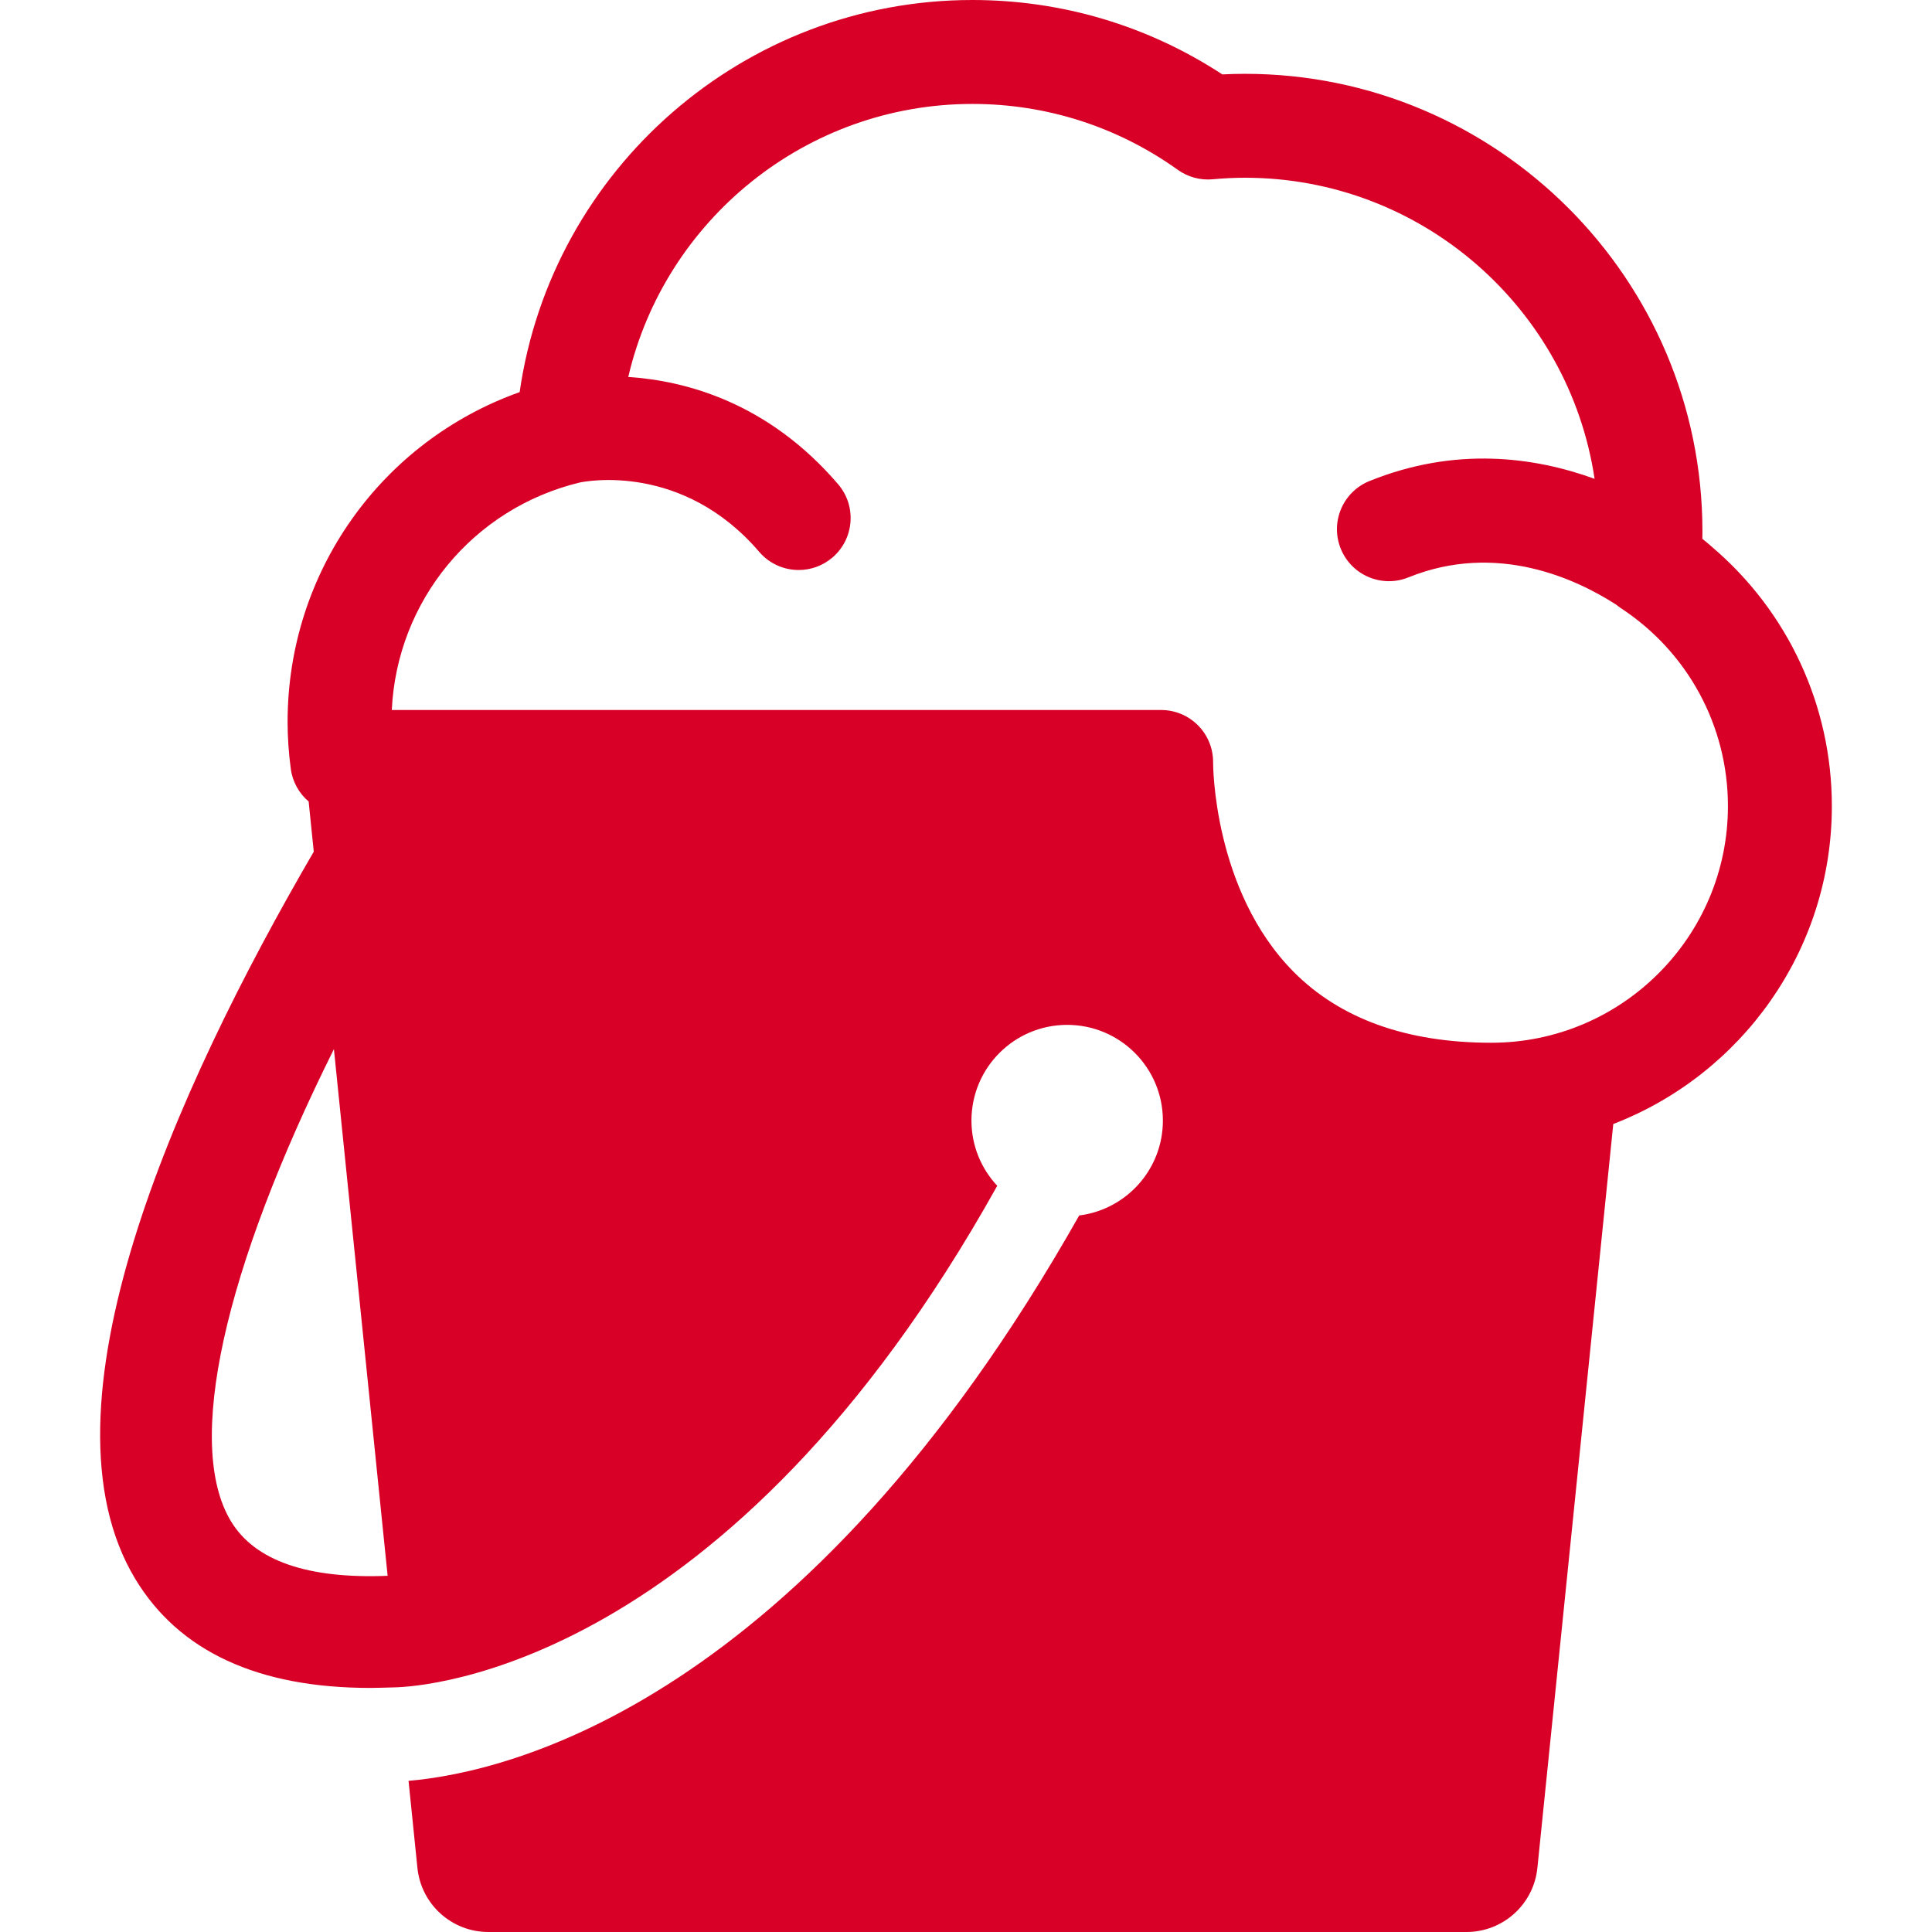 <?xml version="1.0" encoding="iso-8859-1"?>
<!-- Generator: Adobe Illustrator 18.1.1, SVG Export Plug-In . SVG Version: 6.00 Build 0)  -->
<svg xmlns="http://www.w3.org/2000/svg" xmlns:xlink="http://www.w3.org/1999/xlink" version="1.1" id="Capa_1" x="0px" y="0px" viewBox="0 0 318.568 318.568" style="enable-background:new 0 0 318.568 318.568;" xml:space="preserve" width="512px" height="512px">
<g>
	<path d="M282.354,90.237c-0.025-0.024-0.756-0.684-1.653-1.397c0.007-0.417,0.013-0.829,0.013-1.236   c0-41.594-33.84-75.432-75.433-75.432c-1.224,0-2.459,0.032-3.728,0.098C189.274,4.232,175.093,0,160.335,0   c-37.702,0-69.392,27.943-74.649,64.656c-22.81,8.123-38.265,29.68-38.265,54.381c0,2.538,0.179,5.146,0.53,7.75   c0.292,2.165,1.38,4.047,2.942,5.375l0.844,8.272c-22.93,39.368-46.41,91.817-29.42,119.938   c7.203,11.922,20.221,17.95,38.734,17.95c0.539,0,3.192-0.055,3.984-0.09c4.836-0.1,55.033-3.125,99.4-82.706   c-2.631-2.82-4.252-6.592-4.252-10.752c0-8.716,7.066-15.782,15.782-15.782c8.717,0,15.783,7.066,15.783,15.782   c0,8.043-6.021,14.667-13.798,15.645c-45.502,80.454-94.065,91.801-110.586,93.227l1.453,14.25   c0.559,6.046,5.631,10.673,11.705,10.673h161.283c6.074,0,11.146-4.627,11.706-10.673l12.504-122.56   c21.054-8.108,36.04-28.539,36.04-52.415C302.057,116.325,294.795,100.842,282.354,90.237z M38.085,250.845   c-7.651-12.664-1.144-41.473,16.973-77.853l8.859,86.843C50.698,260.37,42.011,257.342,38.085,250.845z M245.901,171.939   c-13.929,0-24.895-3.934-32.594-11.693c-13.291-13.398-13.28-34.298-13.278-34.478c0.034-2.294-0.854-4.506-2.464-6.141   c-1.61-1.634-3.809-2.555-6.104-2.555H64.602c0.855-17.981,13.354-33.243,30.988-37.51c1.128-0.236,17.002-3.262,29.596,11.433   c1.695,1.978,4.095,2.993,6.51,2.993c1.973,0,3.956-0.678,5.572-2.063c3.593-3.08,4.009-8.488,0.93-12.081   c-11.534-13.457-25.094-17.064-34.605-17.687c6.037-25.893,29.324-45.02,56.742-45.02c12.219,0,23.931,3.756,33.865,10.861   c1.669,1.194,3.714,1.752,5.756,1.564c1.893-0.171,3.635-0.254,5.325-0.254c29.204,0,53.457,21.588,57.649,49.643   c-9.946-3.61-22.943-5.37-37.125,0.37c-4.386,1.775-6.503,6.771-4.728,11.157c1.776,4.386,6.772,6.502,11.157,4.727   c14.631-5.923,27.793,0.317,34.298,4.525c0.222,0.179,0.44,0.358,0.683,0.516c11.086,7.247,17.705,19.462,17.705,32.676   C284.921,154.435,267.417,171.939,245.901,171.939z" fill="#D80027"/>
</g>
<g>
</g>
<g>
</g>
<g>
</g>
<g>
</g>
<g>
</g>
<g>
</g>
<g>
</g>
<g>
</g>
<g>
</g>
<g>
</g>
<g>
</g>
<g>
</g>
<g>
</g>
<g>
</g>
<g>
</g>
</svg>
